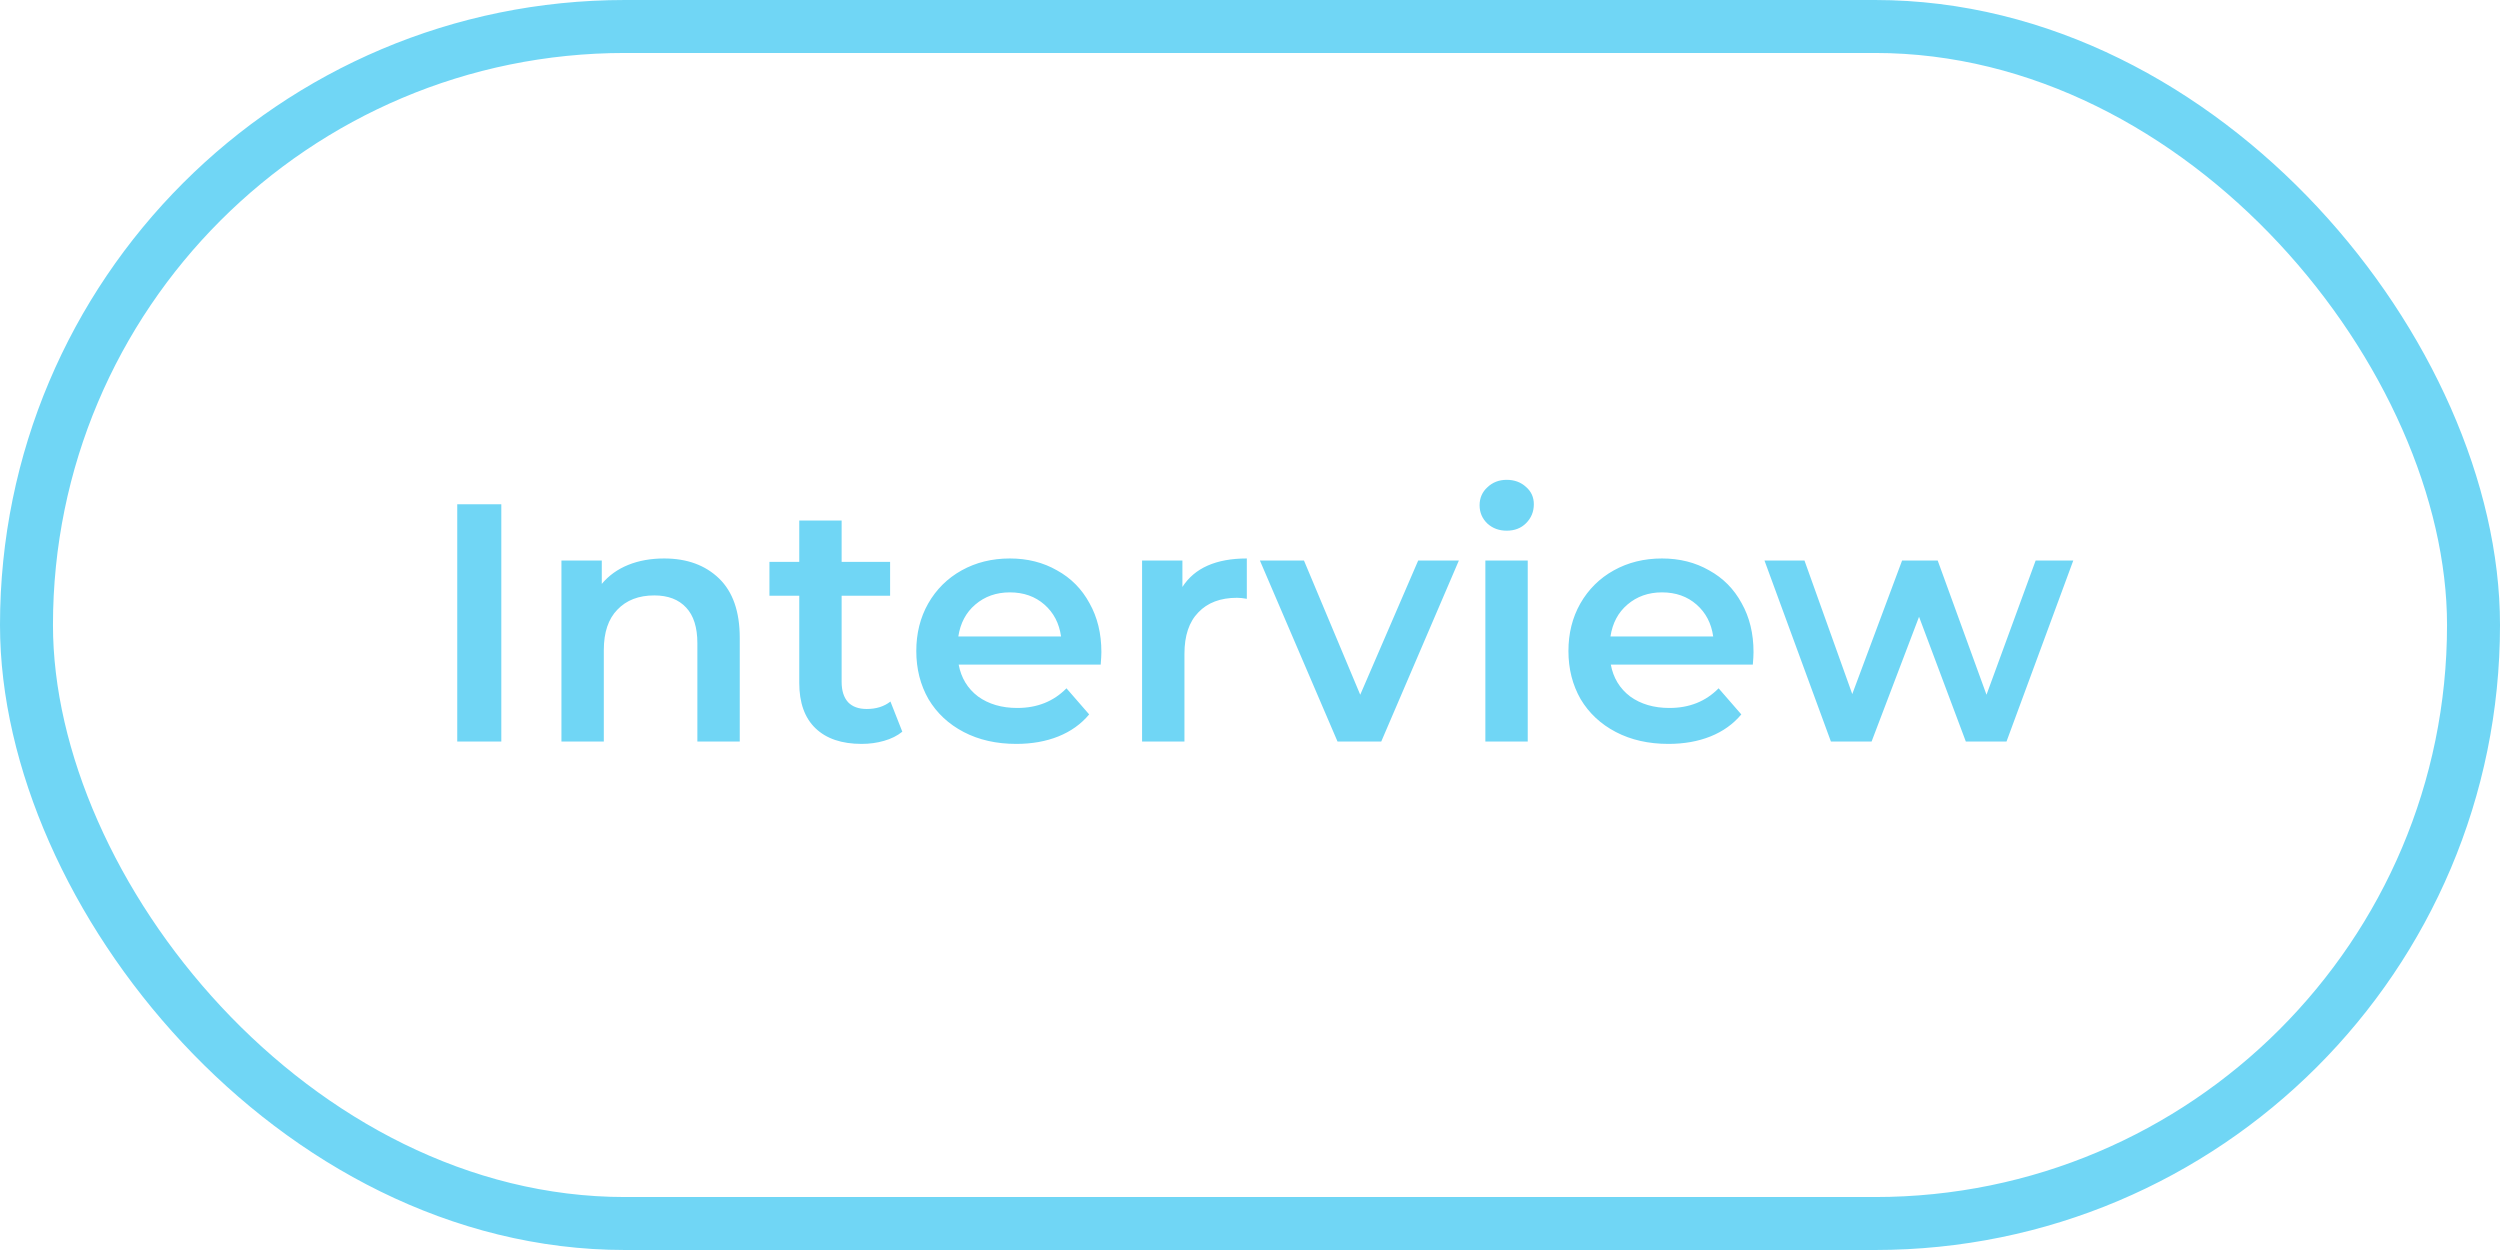 <?xml version="1.0" encoding="UTF-8"?> <svg xmlns="http://www.w3.org/2000/svg" width="118" height="59" viewBox="0 0 118 59" fill="none"> <path d="M21.582 23.8H23.662V35H21.582V23.8ZM31.348 26.36C32.425 26.36 33.289 26.675 33.94 27.304C34.59 27.933 34.916 28.867 34.916 30.104V35H32.916V30.36C32.916 29.613 32.739 29.053 32.388 28.68C32.035 28.296 31.534 28.104 30.884 28.104C30.148 28.104 29.566 28.328 29.14 28.776C28.713 29.213 28.5 29.848 28.5 30.68V35H26.5V26.456H28.404V27.56C28.734 27.165 29.15 26.867 29.651 26.664C30.153 26.461 30.718 26.36 31.348 26.36ZM42.589 34.536C42.354 34.728 42.066 34.872 41.725 34.968C41.394 35.064 41.042 35.112 40.669 35.112C39.73 35.112 39.005 34.867 38.493 34.376C37.981 33.885 37.725 33.171 37.725 32.232V28.12H36.317V26.52H37.725V24.568H39.725V26.52H42.013V28.12H39.725V32.184C39.725 32.6 39.826 32.92 40.029 33.144C40.231 33.357 40.525 33.464 40.909 33.464C41.357 33.464 41.73 33.347 42.029 33.112L42.589 34.536ZM51.985 30.776C51.985 30.915 51.974 31.112 51.953 31.368H45.249C45.366 31.997 45.67 32.499 46.161 32.872C46.662 33.235 47.281 33.416 48.017 33.416C48.955 33.416 49.729 33.107 50.337 32.488L51.409 33.72C51.025 34.179 50.539 34.525 49.953 34.76C49.366 34.995 48.705 35.112 47.969 35.112C47.03 35.112 46.203 34.925 45.489 34.552C44.774 34.179 44.219 33.661 43.825 33C43.441 32.328 43.249 31.571 43.249 30.728C43.249 29.896 43.435 29.149 43.809 28.488C44.193 27.816 44.721 27.293 45.393 26.92C46.065 26.547 46.822 26.36 47.665 26.36C48.497 26.36 49.238 26.547 49.889 26.92C50.55 27.283 51.062 27.8 51.425 28.472C51.798 29.133 51.985 29.901 51.985 30.776ZM47.665 27.96C47.025 27.96 46.481 28.152 46.033 28.536C45.595 28.909 45.329 29.411 45.233 30.04H50.081C49.995 29.421 49.734 28.92 49.297 28.536C48.859 28.152 48.315 27.96 47.665 27.96ZM55.81 27.704C56.386 26.808 57.399 26.36 58.85 26.36V28.264C58.679 28.232 58.524 28.216 58.386 28.216C57.607 28.216 56.999 28.445 56.562 28.904C56.124 29.352 55.906 30.003 55.906 30.856V35H53.906V26.456H55.81V27.704ZM68.859 26.456L65.195 35H63.131L59.467 26.456H61.547L64.203 32.792L66.939 26.456H68.859ZM70.109 26.456H72.109V35H70.109V26.456ZM71.117 25.048C70.754 25.048 70.45 24.936 70.205 24.712C69.96 24.477 69.837 24.189 69.837 23.848C69.837 23.507 69.96 23.224 70.205 23C70.45 22.765 70.754 22.648 71.117 22.648C71.48 22.648 71.784 22.76 72.029 22.984C72.274 23.197 72.397 23.469 72.397 23.8C72.397 24.152 72.274 24.451 72.029 24.696C71.794 24.931 71.49 25.048 71.117 25.048ZM82.766 30.776C82.766 30.915 82.755 31.112 82.734 31.368H76.03C76.147 31.997 76.451 32.499 76.942 32.872C77.443 33.235 78.062 33.416 78.798 33.416C79.737 33.416 80.51 33.107 81.118 32.488L82.19 33.72C81.806 34.179 81.32 34.525 80.734 34.76C80.147 34.995 79.486 35.112 78.75 35.112C77.811 35.112 76.984 34.925 76.27 34.552C75.555 34.179 75.001 33.661 74.606 33C74.222 32.328 74.03 31.571 74.03 30.728C74.03 29.896 74.216 29.149 74.59 28.488C74.974 27.816 75.502 27.293 76.174 26.92C76.846 26.547 77.603 26.36 78.446 26.36C79.278 26.36 80.019 26.547 80.67 26.92C81.331 27.283 81.843 27.8 82.206 28.472C82.579 29.133 82.766 29.901 82.766 30.776ZM78.446 27.96C77.806 27.96 77.262 28.152 76.814 28.536C76.376 28.909 76.11 29.411 76.014 30.04H80.862C80.776 29.421 80.515 28.92 80.078 28.536C79.641 28.152 79.097 27.96 78.446 27.96ZM97.859 26.456L94.707 35H92.787L90.579 29.112L88.339 35H86.419L83.283 26.456H85.171L87.427 32.76L89.779 26.456H91.459L93.763 32.792L96.083 26.456H97.859Z" fill="#70D6F5"></path> <rect x="1.25" y="1.25" width="115.5" height="56.5" rx="28.25" stroke="#70D6F5" stroke-width="2.5"></rect> </svg> 